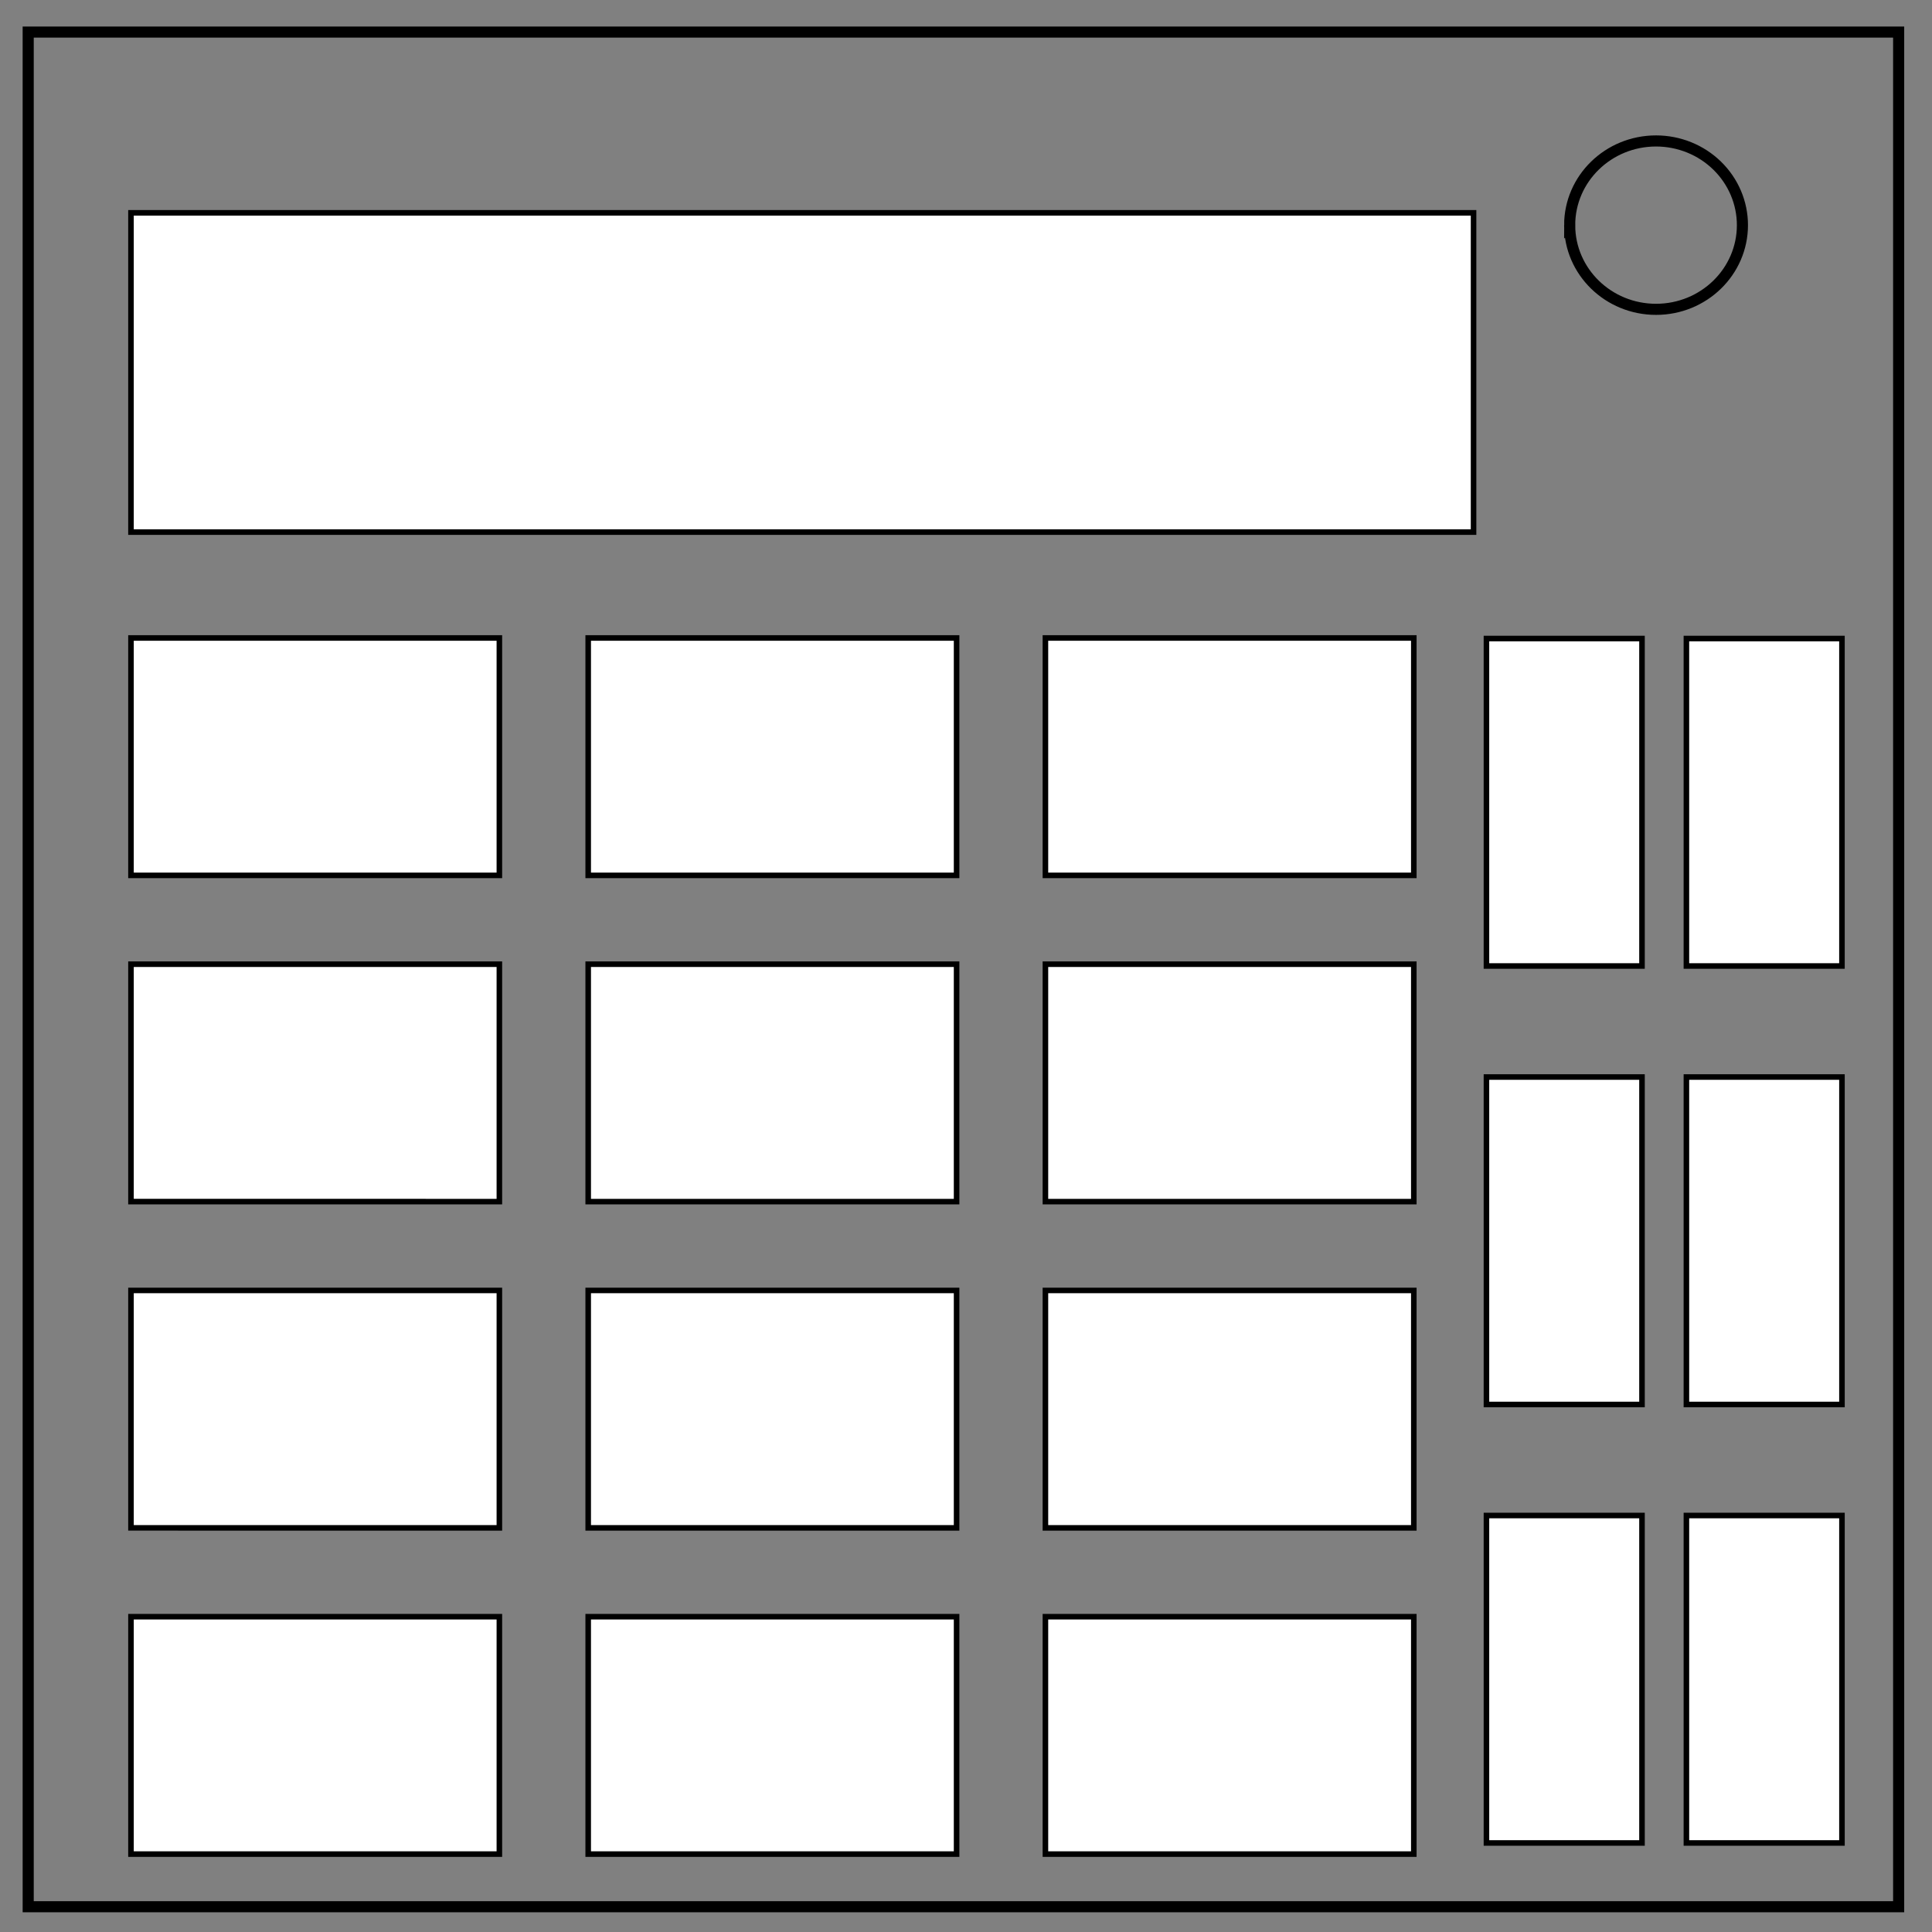 <svg xmlns="http://www.w3.org/2000/svg" viewBox="0 0 348 348" fill="none"><rect x="0" y="0" width="348" height="348" fill="#808080" stroke="none"/><path d="M5.079 5.776h336.913v337.67H5.08z" stroke-width="2" stroke="#000"/><path d="M282.734 40.554c0-8.376 6.966-15.165 15.56-15.165 4.126 0 8.084 1.597 11.001 4.441 2.918 2.844 4.558 6.702 4.558 10.724 0 8.376-6.966 15.165-15.56 15.165-8.593 0-15.559-6.79-15.559-15.165z" stroke-width="2" stroke="#000"/><path fill="#fff" stroke="#000" d="M23.593 38.339h241.831v57.508H23.593zM303.763 115.017h28.017V174h-28.017zM267.746 115.017h28.017V174h-28.017zM303.763 194h28.017v58.983h-28.017zM267.746 194h28.017v58.983h-28.017zM303.763 272.983h28.017v58.983h-28.017zM267.746 272.983h28.017v58.983h-28.017zM23.593 114.915h66.356v42.763H23.593zM105.949 114.915h66.356v42.763h-66.356zM188.305 114.915h66.356v42.763h-66.356zM23.593 173.678h66.356v42.763H23.593zM105.949 173.678h66.356v42.763h-66.356zM188.305 173.678h66.356v42.763h-66.356zM23.593 232.441h66.356v42.763H23.593zM105.949 232.441h66.356v42.763h-66.356zM188.305 232.441h66.356v42.763h-66.356zM23.593 291.203h66.356v42.763H23.593zM105.949 291.203h66.356v42.763h-66.356zM188.305 291.203h66.356v42.763h-66.356z"/></svg>